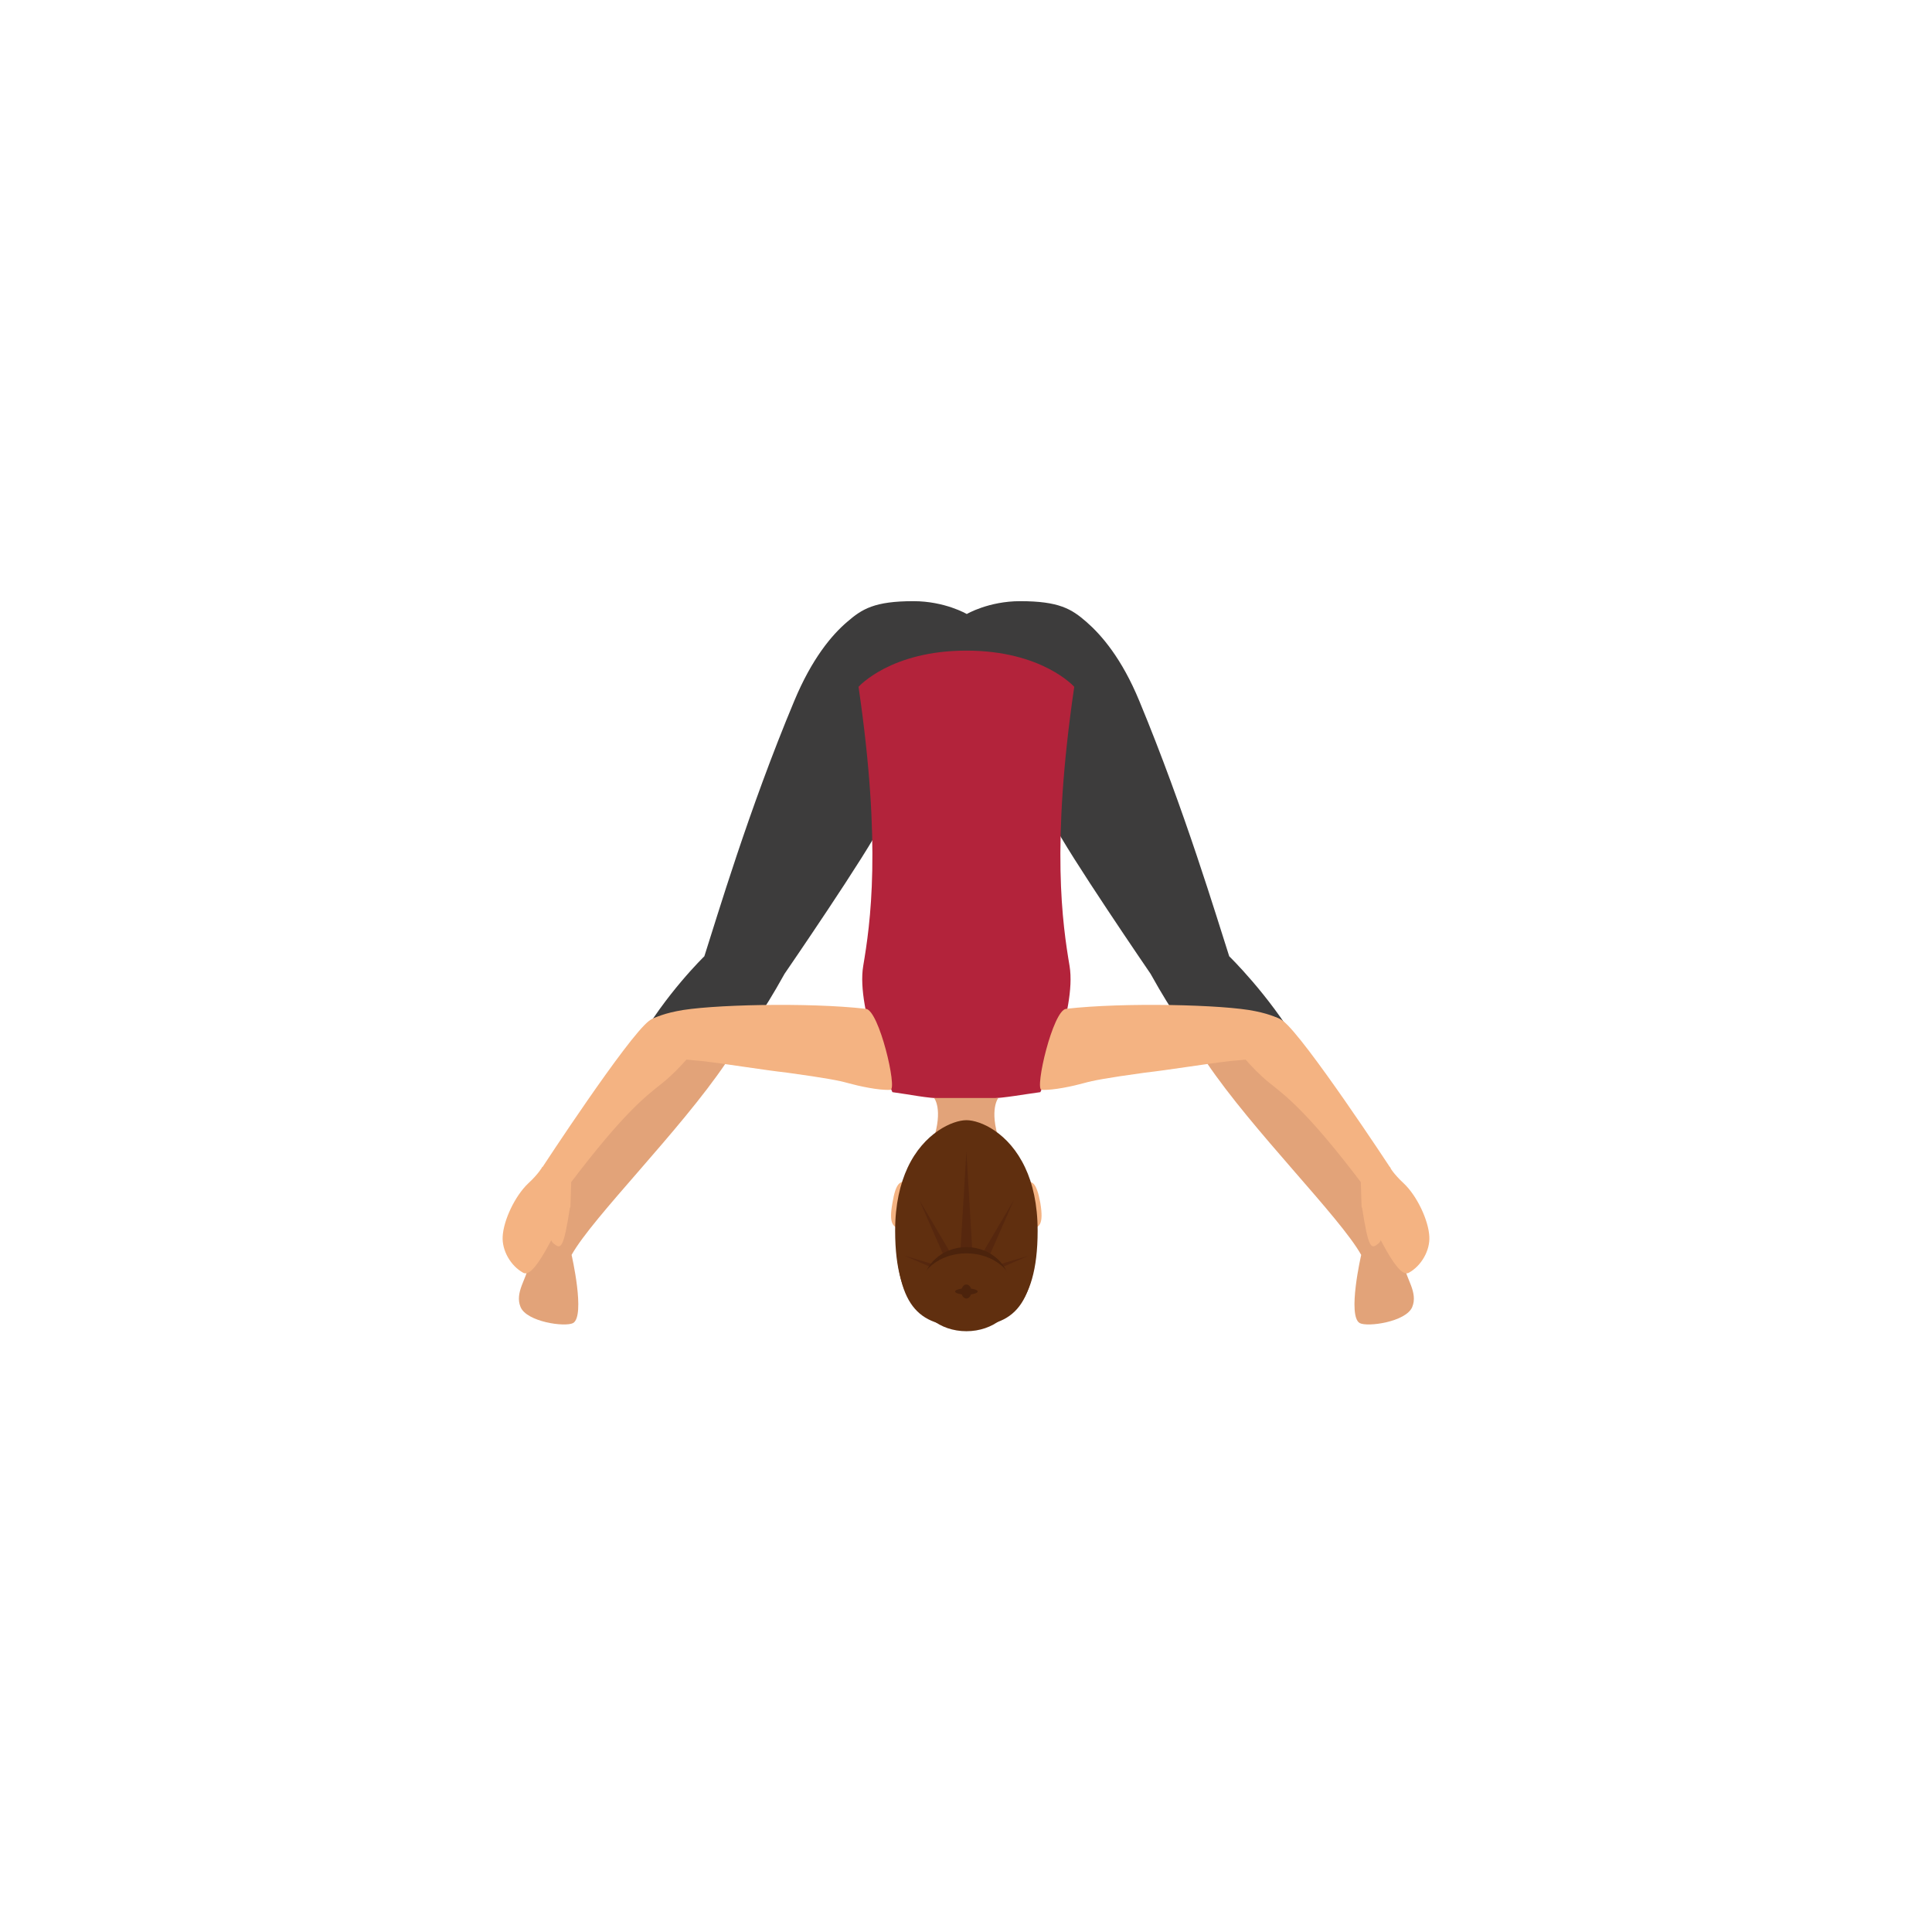 <?xml version="1.0" encoding="UTF-8" standalone="no"?>
<svg
   xmlns:dc="http://purl.org/dc/elements/1.1/"
   xmlns:cc="http://creativecommons.org/ns#"
   xmlns:rdf="http://www.w3.org/1999/02/22-rdf-syntax-ns#"
   xmlns:svg="http://www.w3.org/2000/svg"
   xmlns="http://www.w3.org/2000/svg"
   xmlns:sodipodi="http://sodipodi.sourceforge.net/DTD/sodipodi-0.dtd"
   xmlns:inkscape="http://www.inkscape.org/namespaces/inkscape"
   inkscape:version="1.0 (1.0+r73+1)"
   sodipodi:docname="yoga-svgrepo-com (23).svg"
   xml:space="preserve"
   style="enable-background:new 0 0 496.2 496.2;"
   viewBox="0 0 496.2 496.2"
   y="0px"
   x="0px"
   id="Layer_1"
   version="1.1"><defs
   id="defs1792" /><sodipodi:namedview
   inkscape:current-layer="Layer_1"
   inkscape:window-maximized="0"
   inkscape:window-y="48"
   inkscape:window-x="60"
   inkscape:cy="248.10001"
   inkscape:cx="248.10001"
   inkscape:zoom="2.3115679"
   showgrid="false"
   id="namedview1790"
   inkscape:window-height="1213"
   inkscape:window-width="2331"
   inkscape:pageshadow="2"
   inkscape:pageopacity="0"
   guidetolerance="10"
   gridtolerance="10"
   objecttolerance="10"
   borderopacity="1"
   bordercolor="#666666"
   pagecolor="#ffffff" />
<path
   id="path1689"
   d="M 0,248.1 C 0,111.1 111.1,0 248.1,0 c 137,0 248.1,111.1 248.1,248.1 0,137 -111.1,248.1 -248.1,248.1 C 111.1,496.2 0,385.1 0,248.1 Z"
   style="fill:#ffefd6;stroke-width:1;fill-opacity:0" />
<g
   id="g1695">
	<path
   id="path1691"
   d="M133.7,335.7c-1.6-3.8,1.8-7.6,1.8-10.2c0-2.5-0.6-6.7,2.2-8.8c2-1.5,3.5-4.4,4.2-5.9   c4.7-10.3,14.6-33.2,21.6-42.7c1.4-1.9,25,1.8,23,4.8c-11.8,17.5-34.2,39.6-39.7,49.4c0,0,3.6,15.6,0.4,17.5   C145.1,340.9,135.3,339.5,133.7,335.7z"
   style="fill:#E2A379;" />
	<path
   id="path1693"
   d="M362.7,335.7c1.6-3.8-1.8-7.6-1.8-10.2c0-2.5,0.6-6.7-2.2-8.8c-2-1.5-3.5-4.4-4.2-5.9   c-4.7-10.3-14.6-33.2-21.6-42.7c-1.4-1.9-25,1.8-23,4.8c11.8,17.5,34.2,39.6,39.7,49.4c0,0-3.6,15.6-0.4,17.5   C351.2,340.9,361.1,339.5,362.7,335.7z"
   style="fill:#E2A379;" />
</g>
<path
   id="path1697"
   d="M315.7,245.6c-3.2-9.9-11.4-37.4-23.1-65.6c-4.5-10.9-9.7-16.9-13.6-20.3c-3.8-3.3-7-5.3-17-5.3  c-8.1,0-13.7,3.3-13.7,3.3s-5.6-3.3-13.7-3.3c-10,0-13.2,2-17,5.3c-4,3.4-9.1,9.5-13.6,20.3c-11.8,28.2-19.9,55.7-23.1,65.6  c0,0-10.1,9.8-17.2,22.5c0,0,12-0.3,23,4.8c5.8-8.5,8.8-12,14.8-22.8c0,0,21.5-31.3,25-38.7c3.5-7.3,13.7-14.8,18.5-27.1  c1.3,0.2,2.5,0.3,3.5,0.3c1,0,2.2-0.1,3.5-0.3c4.8,12.4,14.9,19.8,18.5,27.1c3.5,7.3,25,38.7,25,38.7c6,10.8,9,14.2,14.8,22.8  c11-5.1,23-4.8,23-4.8C325.8,255.4,315.7,245.6,315.7,245.6z"
   style="fill:#3D3C3C;" />
<path
   id="path1699"
   d="M274.7,248.1c1.9,11.5-7.5,32.4-7.5,32.4c-4.5,0.6-9.2,1.5-12.7,1.6h-12.6c-3.6,0-8.2-1-12.7-1.6  c0,0-9.4-21-7.5-32.4c1.8-10.7,4.8-30.8-1.2-71.7c0,0,8.2-9.3,27.7-9.3s27.7,9.3,27.7,9.3C269.9,217.3,272.9,237.4,274.7,248.1z"
   style="fill:#B3233B;" />
<path
   id="path1701"
   d="M256.6,292.8h-16.9c2.6-8,0.2-10.8,0.2-10.8h16.5C256.4,282,254,284.9,256.6,292.8z"
   style="fill:#E2A379;" />
<path
   id="path1703"
   d="M266.1,315.2c0,20.1-5.5,25.5-18,25.5s-18-5.5-18-25.5c0,0,26.7,5.8,26.7,13.1  C256.9,321,266.1,315.2,266.1,315.2z"
   style="fill:#602F0F;" />
<g
   id="g1709">
	<path
   id="path1705"
   d="M229.2,309c0.9-5.5,2.1-5.7,3.8-5.4l-1.8,11.9C229.5,315.2,228.2,314.5,229.2,309z"
   style="fill:#F4B382;" />
	<path
   id="path1707"
   d="M265.2,315.5l-1.8-11.9c1.7-0.3,2.8,0,3.8,5.4C268.1,314.5,266.9,315.2,265.2,315.5z"
   style="fill:#F4B382;" />
</g>
<g
   id="g1717">
	<path
   id="path1711"
   d="M231.7,313.1c-0.3,1.1-0.7,1.8-1,2.3c0,0,0,0,0.1,0c-0.4-0.1-0.6-0.2-0.6-0.2c0,0.3,0,0.6,0,0.9   l2,0.8c0,0-0.1-0.4-0.1-1c0-0.4,0-1,0.1-1.6C232.5,312.5,231.7,313.1,231.7,313.1z"
   style="fill:#602F0F;" />
	<path
   id="path1713"
   d="M264.2,315.9c0,0.6-0.1,1-0.1,1l2-0.8c0-0.3,0-0.6,0-0.9c0,0-0.2,0.1-0.6,0.2   c-0.3-0.5-0.6-1.2-1-2.3c0,0-0.8-0.6-0.5,1.2C264.2,314.9,264.2,315.5,264.2,315.9"
   style="fill:#602F0F;" />
	<path
   id="path1715"
   d="M266.5,316.1c0,20.1-8.2,24.7-18.3,24.7c-10.1,0-18.3-4.6-18.3-24.7c0-6.8,1.3-12.1,3.2-16.2   c4.2-9,11.6-12.2,15.1-12.2c3.6,0,10.9,3.2,15.1,12.2C265.2,303.9,266.5,309.3,266.5,316.1z"
   style="fill:#602F0F;" />
</g>
<g
   id="g1729">
	<polygon
   id="polygon1719"
   points="248.2,295.7 249.7,320.8 246.7,320.8  "
   style="fill:#56270E;" />
	<polygon
   id="polygon1721"
   points="260.4,308.2 250.3,331.2 247.6,329.9  "
   style="fill:#56270E;" />
	<polygon
   id="polygon1723"
   points="264.2,322.5 241.2,332.5 240.1,329.7  "
   style="fill:#56270E;" />
	<polygon
   id="polygon1725"
   points="236.1,308.2 248.9,329.9 246.2,331.2  "
   style="fill:#56270E;" />
	<polygon
   id="polygon1727"
   points="232.3,322.5 256.3,329.7 255.3,332.5  "
   style="fill:#56270E;" />
</g>
<ellipse
   id="ellipse1731"
   ry="10.4"
   rx="11.3"
   cy="330.7"
   cx="248.2"
   style="fill:#4C230C;" />
<ellipse
   id="ellipse1733"
   ry="10"
   rx="12.4"
   cy="331.9"
   cx="248.2"
   style="fill:#602F0F;" />
<g
   id="g1739">
	<ellipse
   id="ellipse1735"
   ry="0.8"
   rx="2.9"
   cy="331.7"
   cx="248.2"
   style="fill:#4C230C;" />
	<ellipse
   id="ellipse1737"
   ry="1.8"
   rx="1.3"
   cy="331.7"
   cx="248.2"
   style="fill:#4C230C;" />
</g>
<g
   id="g1757">
	<path
   id="path1741"
   d="M166.6,271c5.1,0.8,13.6,1.5,13.6,1.5c6.8,0.8,15.8,2.3,22,3c10.1,1.4,13.2,2,15.7,2.7   s7.9,1.9,10.8,1.7c1.8-0.2-2.9-20.4-6.3-20.8c-14.7-1.7-40.6-1.1-48.6,0.6c-4,0.8-6.7,2-7.4,2.9s-1.4,3.6-0.4,7   C166.1,269.9,166.3,270.4,166.6,271z"
   style="fill:#F4B382;" />
	<path
   id="path1743"
   d="M146.7,303.6c13.3-17.5,18.9-21.9,23.5-25.5c4.6-3.7,8.9-9.3,9.6-10.1c-0.4-0.7-0.8-1.4-1.1-1.9   c-2.2-3.5-4.4-4.4-5.6-4.8c0,0-3.6-1.2-6.4,0.9c-5.5,4.1-27.6,37.9-27.6,37.9L146.7,303.6z"
   style="fill:#F4B382;" />
	<path
   id="path1745"
   d="M146.7,303.6c0.1-0.2-0.9-1.1-7.4-3.9c0,0-1,1.8-3.6,4.2c-3.5,3.3-6.4,9.6-6.6,13.7   c-0.2,3.5,2,7.5,5.3,9.3c3.3,1.7,9-13.2,12.1-16.9L146.7,303.6z"
   style="fill:#F4B382;" />
	<path
   id="path1747"
   d="M142.8,313.5c0,0-2.7,4.2-0.6,5.9c1.8,1.4,2.5,1.7,4.2-9.4C146.5,309.9,145.1,309.4,142.8,313.5z"
   style="fill:#F4B382;" />
	<path
   id="path1749"
   d="M329.6,271c-5.1,0.8-13.6,1.5-13.6,1.5c-6.8,0.8-15.8,2.3-22,3c-10.1,1.4-13.2,2-15.7,2.7   s-7.9,1.9-10.8,1.7c-1.8-0.2,2.9-20.4,6.3-20.8c14.7-1.7,40.6-1.1,48.6,0.6c4,0.8,6.7,2,7.4,2.9c0.7,0.9,1.4,3.6,0.4,7   C330.1,269.9,329.9,270.4,329.6,271z"
   style="fill:#F4B382;" />
	<path
   id="path1751"
   d="M349.5,303.6c-13.3-17.5-18.9-21.9-23.5-25.5c-4.6-3.7-8.9-9.3-9.6-10.1c0.4-0.7,0.8-1.4,1.1-1.9   c2.2-3.5,4.4-4.4,5.6-4.8c0,0,3.6-1.2,6.4,0.9c5.5,4.1,27.7,37.9,27.7,37.9L349.5,303.6z"
   style="fill:#F4B382;" />
	<path
   id="path1753"
   d="M349.5,303.6c-0.1-0.2,0.9-1.1,7.4-3.9c0,0,1,1.8,3.6,4.2c3.5,3.3,6.4,9.6,6.6,13.7   c0.2,3.5-2,7.5-5.3,9.3c-3.3,1.7-9-13.2-12.1-16.9L349.5,303.6z"
   style="fill:#F4B382;" />
	<path
   id="path1755"
   d="M353.4,313.5c0,0,2.7,4.2,0.6,5.9c-1.8,1.4-2.5,1.7-4.2-9.4C349.7,309.9,351.1,309.4,353.4,313.5z"
   style="fill:#F4B382;" />
</g>
<g
   id="g1759">
</g>
<g
   id="g1761">
</g>
<g
   id="g1763">
</g>
<g
   id="g1765">
</g>
<g
   id="g1767">
</g>
<g
   id="g1769">
</g>
<g
   id="g1771">
</g>
<g
   id="g1773">
</g>
<g
   id="g1775">
</g>
<g
   id="g1777">
</g>
<g
   id="g1779">
</g>
<g
   id="g1781">
</g>
<g
   id="g1783">
</g>
<g
   id="g1785">
</g>
<g
   id="g1787">
</g>
</svg>
